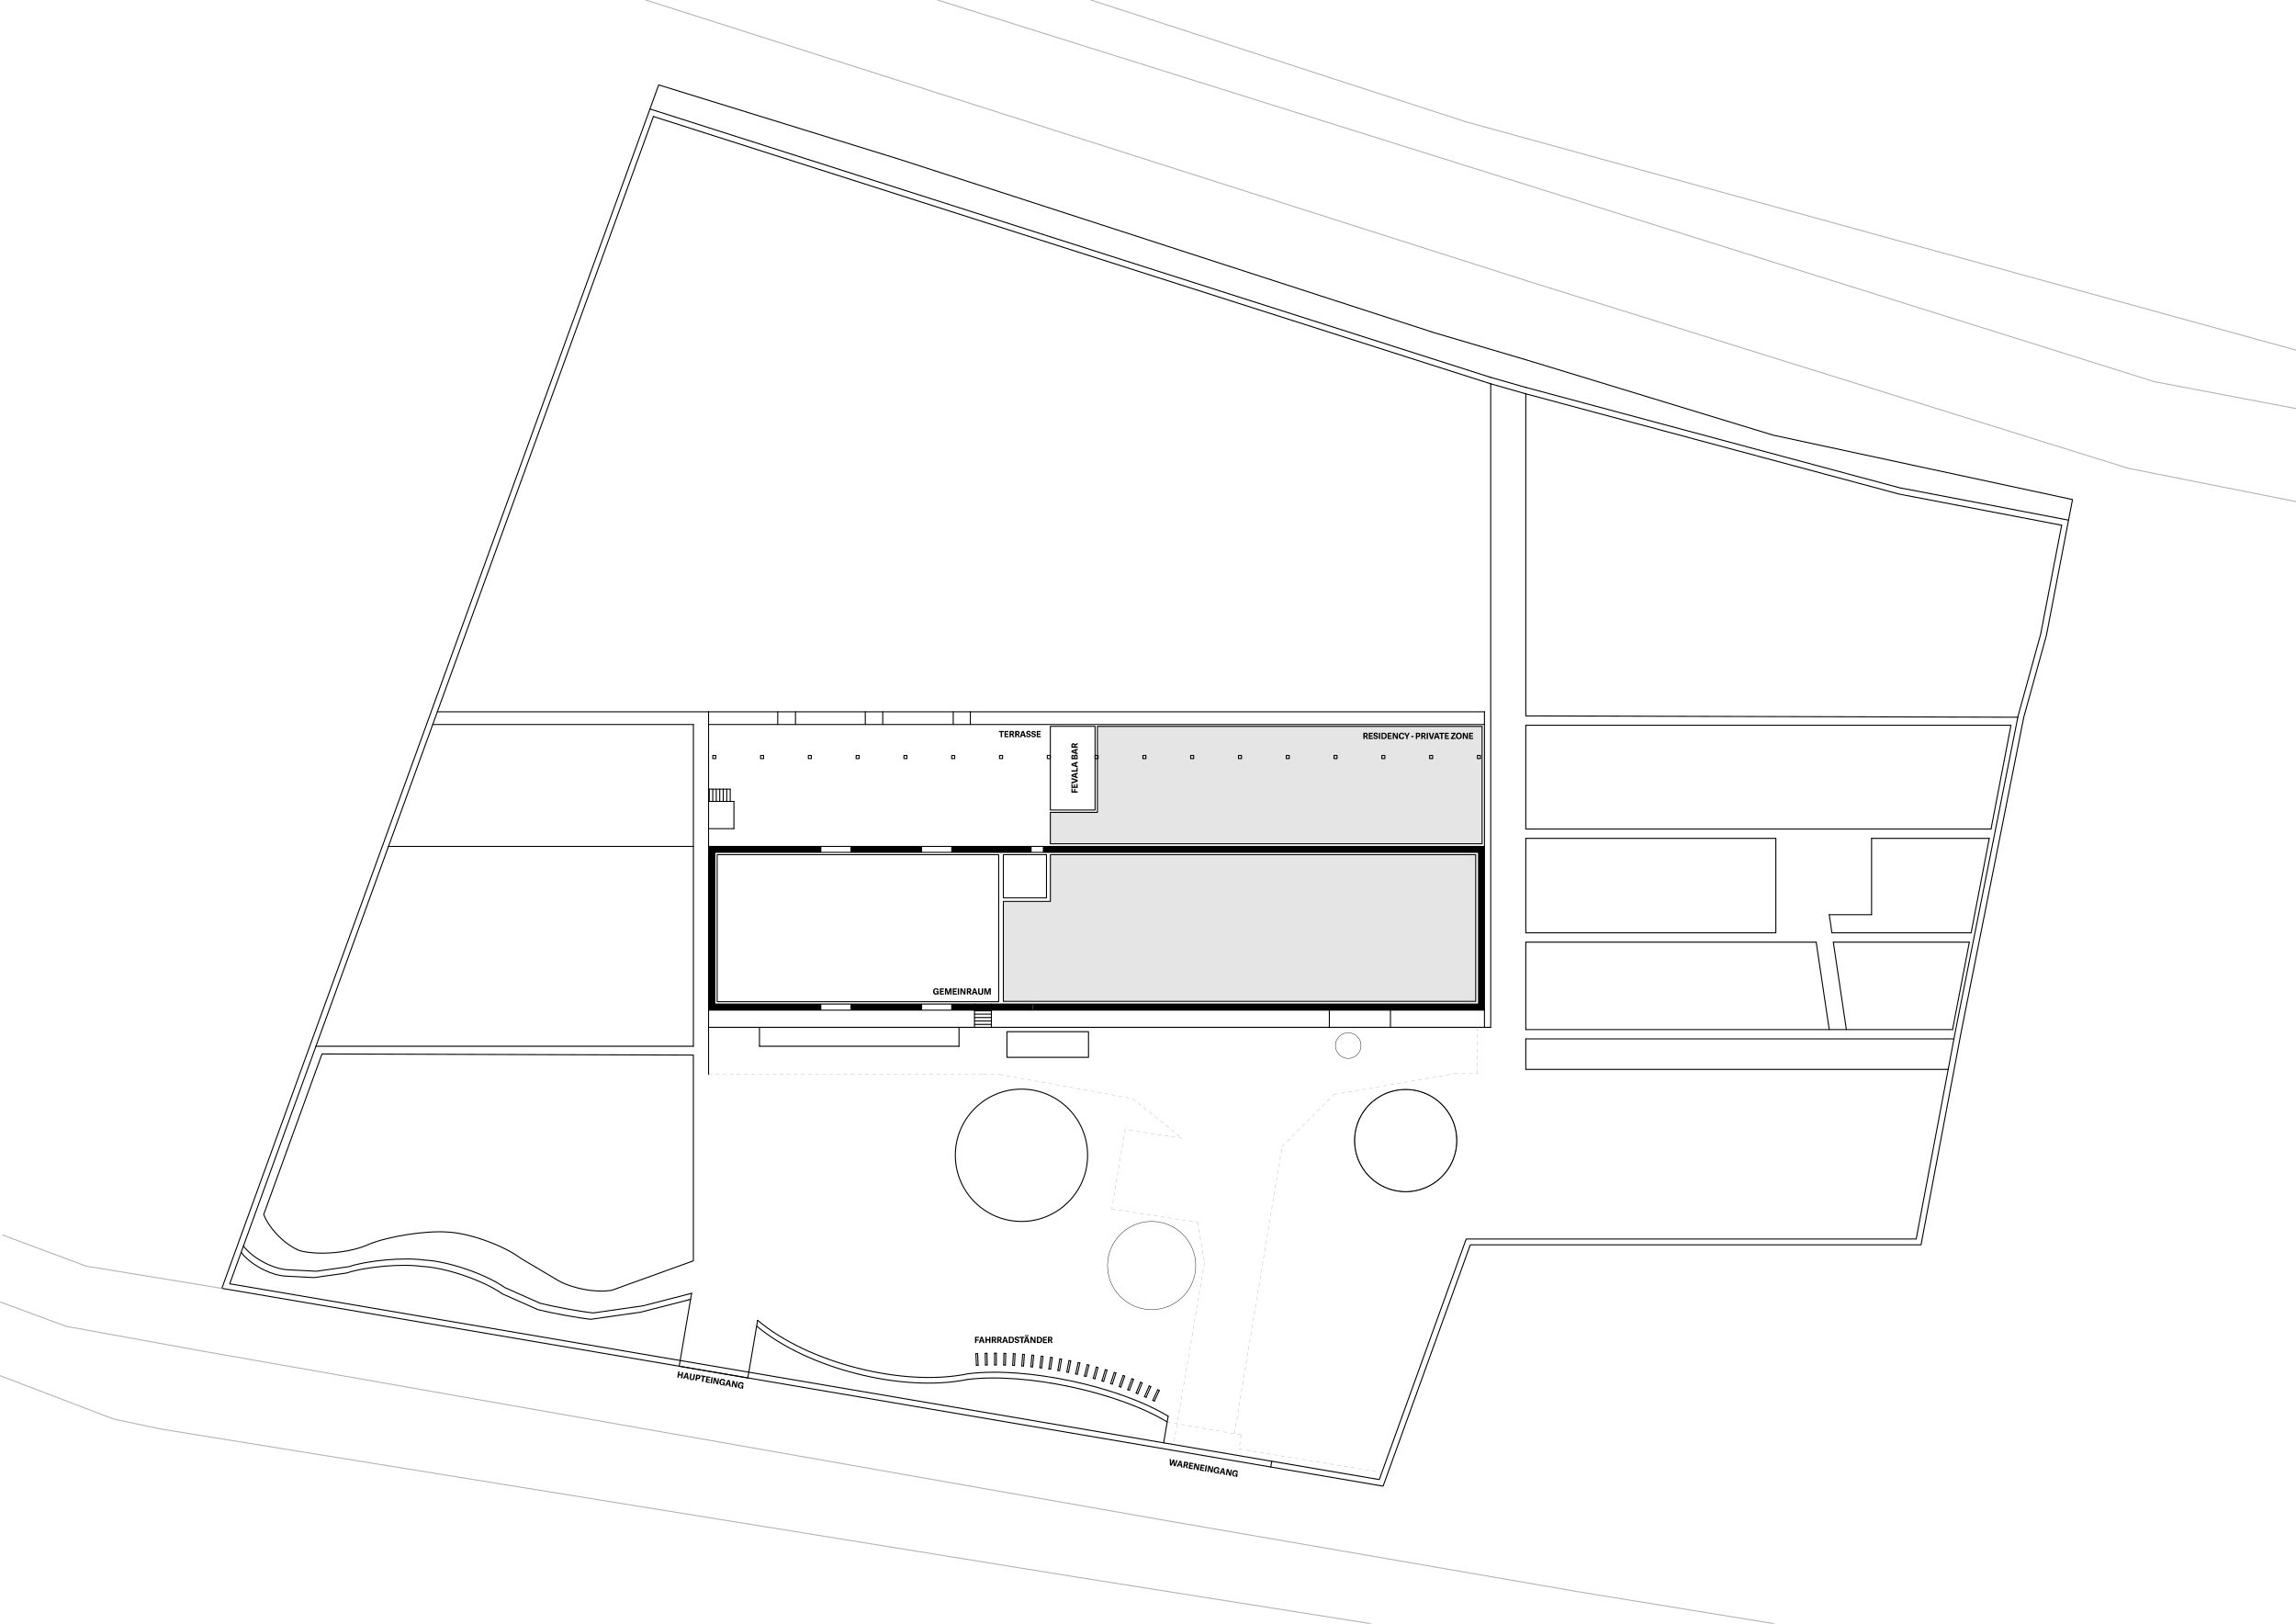 <svg xmlns="http://www.w3.org/2000/svg" width="297mm" height="210mm" viewBox="0 0 841.89 595.28"><title>background</title><polygon points="259.81 310.31 259.81 370.35 301.16 370.35 301.16 368.11 262.1 368.11 262.1 312.49 301.16 312.49 301.16 310.31 259.81 310.31" style="fill-rule:evenodd"/><rect x="311.86" y="368.11" width="26.26" height="2.24"/><rect x="311.86" y="310.31" width="26.26" height="2.17"/><polygon points="378.73 370.35 544.32 370.35 544.32 310.31 382.39 310.31 382.39 312.49 542.15 312.49 542.15 368.11 378.73 368.11 378.73 370.35" style="fill-rule:evenodd"/><rect x="348.8" y="368.11" width="29.93" height="2.24"/><rect x="348.8" y="310.31" width="29.47" height="2.17"/><circle cx="374.55" cy="423.55" r="24.25" style="fill:none;stroke:#000;stroke-linecap:round;stroke-linejoin:round;stroke-width:0.369px"/><rect x="369.22" y="378.24" width="29.91" height="9.4" style="fill:none"/><circle cx="494.36" cy="383.33" r="4.7" style="fill:none;stroke:#000;stroke-linecap:round;stroke-linejoin:round;stroke-width:0.142px"/><circle cx="422.28" cy="463.97" r="16.17" style="fill:none;stroke:#000;stroke-linecap:round;stroke-linejoin:round;stroke-width:0.142px"/><circle cx="515.43" cy="418.16" r="18.73" style="fill:none;stroke:#000;stroke-linecap:round;stroke-linejoin:round;stroke-width:0.142px"/><polygon points="385.15 330.47 367.91 330.47 367.91 367.14 541.11 367.14 541.11 313.34 406.81 313.34 385.15 313.34 385.15 330.47" style="fill:#e5e5e5;stroke:#000;stroke-linecap:round;stroke-linejoin:round;stroke-width:0.369px"/><polygon points="402.4 297.84 402.4 266.3 543.46 266.3 543.46 309.34 402.4 309.34 385.13 309.34 385.13 297.84 402.4 297.84" style="fill:#e5e5e5;stroke:#000;stroke-linecap:round;stroke-linejoin:round;stroke-width:0.369px"/><line x1="278.48" y1="383.58" x2="351.65" y2="383.58" style="fill:none;stroke:#000;stroke-linecap:round;stroke-linejoin:round;stroke-width:0.369px"/><line x1="259.81" y1="376.64" x2="544.32" y2="376.64" style="fill:none;stroke:#000;stroke-linecap:round;stroke-linejoin:round;stroke-width:0.369px"/><line x1="259.81" y1="376.64" x2="259.81" y2="370.35" style="fill:none;stroke:#000;stroke-linecap:round;stroke-linejoin:round;stroke-width:0.369px"/><line x1="351.65" y1="383.58" x2="351.65" y2="376.64" style="fill:none;stroke:#000;stroke-linecap:round;stroke-linejoin:round;stroke-width:0.369px"/><line x1="544.32" y1="376.64" x2="544.32" y2="370.35" style="fill:none;stroke:#000;stroke-linecap:round;stroke-linejoin:round;stroke-width:0.369px"/><line x1="259.81" y1="310.31" x2="259.81" y2="260.96" style="fill:none;stroke:#000;stroke-linecap:round;stroke-linejoin:round;stroke-width:0.369px"/><line x1="544.32" y1="310.31" x2="544.32" y2="260.96" style="fill:none;stroke:#000;stroke-linecap:round;stroke-linejoin:round;stroke-width:0.369px"/><line x1="259.81" y1="265.61" x2="544.32" y2="265.61" style="fill:none;stroke:#000;stroke-linecap:round;stroke-linejoin:round;stroke-width:0.369px"/><line x1="259.81" y1="260.96" x2="544.32" y2="260.96" style="fill:none;stroke:#000;stroke-linecap:round;stroke-linejoin:round;stroke-width:0.369px"/><line x1="323.68" y1="260.96" x2="323.68" y2="265.61" style="fill:none;stroke:#000;stroke-linecap:round;stroke-linejoin:round;stroke-width:0.369px"/><line x1="349.53" y1="265.61" x2="349.53" y2="260.96" style="fill:none;stroke:#000;stroke-linecap:round;stroke-linejoin:round;stroke-width:0.369px"/><line x1="291.68" y1="260.96" x2="291.68" y2="265.61" style="fill:none;stroke:#000;stroke-linecap:round;stroke-linejoin:round;stroke-width:0.369px"/><line x1="317.28" y1="265.61" x2="317.28" y2="260.96" style="fill:none;stroke:#000;stroke-linecap:round;stroke-linejoin:round;stroke-width:0.369px"/><line x1="285.18" y1="265.61" x2="285.18" y2="260.96" style="fill:none;stroke:#000;stroke-linecap:round;stroke-linejoin:round;stroke-width:0.369px"/><line x1="355.81" y1="260.96" x2="355.81" y2="265.61" style="fill:none;stroke:#000;stroke-linecap:round;stroke-linejoin:round;stroke-width:0.369px"/><line x1="254.25" y1="383.58" x2="254.25" y2="265.61" style="fill:none;stroke:#000;stroke-linecap:round;stroke-linejoin:round;stroke-width:0.369px"/><line x1="559.48" y1="265.88" x2="737.38" y2="265.88" style="fill:none;stroke:#000;stroke-linecap:round;stroke-linejoin:round;stroke-width:0.369px"/><line x1="559.48" y1="303.94" x2="730.07" y2="303.94" style="fill:none;stroke:#000;stroke-linecap:round;stroke-linejoin:round;stroke-width:0.369px"/><line x1="559.48" y1="307.36" x2="651.16" y2="307.36" style="fill:none;stroke:#000;stroke-linecap:round;stroke-linejoin:round;stroke-width:0.369px"/><line x1="559.48" y1="341.99" x2="651.16" y2="341.99" style="fill:none;stroke:#000;stroke-linecap:round;stroke-linejoin:round;stroke-width:0.369px"/><line x1="559.48" y1="345.41" x2="665.96" y2="345.41" style="fill:none;stroke:#000;stroke-linecap:round;stroke-linejoin:round;stroke-width:0.369px"/><line x1="559.48" y1="377.46" x2="715.96" y2="377.46" style="fill:none;stroke:#000;stroke-linecap:round;stroke-linejoin:round;stroke-width:0.369px"/><line x1="559.48" y1="380.87" x2="716.46" y2="380.87" style="fill:none;stroke:#000;stroke-linecap:round;stroke-linejoin:round;stroke-width:0.369px"/><line x1="651.16" y1="307.36" x2="651.16" y2="341.99" style="fill:none;stroke:#000;stroke-linecap:round;stroke-linejoin:round;stroke-width:0.369px"/><line x1="686.26" y1="307.36" x2="686.26" y2="335.34" style="fill:none;stroke:#000;stroke-linecap:round;stroke-linejoin:round;stroke-width:0.369px"/><line x1="686.26" y1="335.34" x2="670.74" y2="335.34" style="fill:none;stroke:#000;stroke-linecap:round;stroke-linejoin:round;stroke-width:0.369px"/><line x1="670.74" y1="335.34" x2="671.73" y2="341.99" style="fill:none;stroke:#000;stroke-linecap:round;stroke-linejoin:round;stroke-width:0.369px"/><line x1="665.96" y1="345.41" x2="670.74" y2="377.46" style="fill:none;stroke:#000;stroke-linecap:round;stroke-linejoin:round;stroke-width:0.369px"/><line x1="686.26" y1="307.36" x2="729.42" y2="307.36" style="fill:none;stroke:#000;stroke-linecap:round;stroke-linejoin:round;stroke-width:0.369px"/><line x1="671.73" y1="341.99" x2="722.77" y2="341.99" style="fill:none;stroke:#000;stroke-linecap:round;stroke-linejoin:round;stroke-width:0.369px"/><line x1="672.24" y1="345.41" x2="722.11" y2="345.41" style="fill:none;stroke:#000;stroke-linecap:round;stroke-linejoin:round;stroke-width:0.369px"/><line x1="672.24" y1="345.41" x2="677.02" y2="377.46" style="fill:none;stroke:#000;stroke-linecap:round;stroke-linejoin:round;stroke-width:0.369px"/><line x1="737.38" y1="265.88" x2="730.07" y2="303.94" style="fill:none;stroke:#000;stroke-linecap:round;stroke-linejoin:round;stroke-width:0.369px"/><line x1="729.42" y1="307.36" x2="722.77" y2="341.99" style="fill:none;stroke:#000;stroke-linecap:round;stroke-linejoin:round;stroke-width:0.369px"/><line x1="722.11" y1="345.41" x2="715.96" y2="377.46" style="fill:none;stroke:#000;stroke-linecap:round;stroke-linejoin:round;stroke-width:0.369px"/><line x1="546.61" y1="138.36" x2="559.48" y2="142.04" style="fill:none;stroke:#000;stroke-linecap:round;stroke-linejoin:round;stroke-width:0.369px"/><line x1="546.61" y1="140.71" x2="559.48" y2="144.39" style="fill:none;stroke:#000;stroke-linecap:round;stroke-linejoin:round;stroke-width:0.369px"/><line x1="466.33" y1="535.72" x2="465.97" y2="537.83" style="fill:none;stroke:#000;stroke-linecap:round;stroke-linejoin:round;stroke-width:0.369px"/><line x1="254.25" y1="265.61" x2="158.67" y2="265.61" style="fill:none;stroke:#000;stroke-linecap:round;stroke-linejoin:round;stroke-width:0.369px"/><line x1="269.11" y1="303.8" x2="259.81" y2="303.8" style="fill:none;stroke:#000;stroke-linecap:round;stroke-linejoin:round;stroke-width:0.369px"/><line x1="269.11" y1="303.8" x2="269.11" y2="293.81" style="fill:none;stroke:#000;stroke-linecap:round;stroke-linejoin:round;stroke-width:0.369px"/><line x1="267.76" y1="289.32" x2="259.81" y2="289.32" style="fill:none;stroke:#000;stroke-linecap:round;stroke-linejoin:round;stroke-width:0.369px"/><line x1="267.76" y1="289.32" x2="267.76" y2="293.81" style="fill:none;stroke:#000;stroke-linecap:round;stroke-linejoin:round;stroke-width:0.369px"/><line x1="266.48" y1="289.32" x2="266.48" y2="293.81" style="fill:none;stroke:#000;stroke-linecap:round;stroke-linejoin:round;stroke-width:0.369px"/><line x1="265.19" y1="289.32" x2="265.19" y2="293.81" style="fill:none;stroke:#000;stroke-linecap:round;stroke-linejoin:round;stroke-width:0.369px"/><line x1="263.91" y1="289.32" x2="263.91" y2="293.81" style="fill:none;stroke:#000;stroke-linecap:round;stroke-linejoin:round;stroke-width:0.369px"/><line x1="262.63" y1="289.32" x2="262.63" y2="293.81" style="fill:none;stroke:#000;stroke-linecap:round;stroke-linejoin:round;stroke-width:0.369px"/><line x1="261.35" y1="289.32" x2="261.35" y2="293.81" style="fill:none;stroke:#000;stroke-linecap:round;stroke-linejoin:round;stroke-width:0.369px"/><line x1="269.11" y1="293.81" x2="259.81" y2="293.81" style="fill:none;stroke:#000;stroke-linecap:round;stroke-linejoin:round;stroke-width:0.369px"/><line x1="422.69" y1="513.39" x2="424.51" y2="509.53" style="fill:none;stroke:#000;stroke-linecap:round;stroke-linejoin:round;stroke-width:0.369px"/><line x1="423.27" y1="513.67" x2="425.09" y2="509.8" style="fill:none;stroke:#000;stroke-linecap:round;stroke-linejoin:round;stroke-width:0.369px"/><line x1="278.48" y1="383.58" x2="278.48" y2="376.64" style="fill:none;stroke:#000;stroke-linecap:round;stroke-linejoin:round;stroke-width:0.369px"/><line x1="254.25" y1="310.31" x2="142.44" y2="310.31" style="fill:none;stroke:#000;stroke-linecap:round;stroke-linejoin:round;stroke-width:0.369px"/><line x1="357.33" y1="376.64" x2="357.33" y2="368.11" style="fill:none;stroke:#000;stroke-linecap:round;stroke-linejoin:round;stroke-width:0.369px"/><line x1="363.52" y1="376.64" x2="363.52" y2="368.11" style="fill:none;stroke:#000;stroke-linecap:round;stroke-linejoin:round;stroke-width:0.369px"/><line x1="357.33" y1="375.56" x2="363.52" y2="375.56" style="fill:none;stroke:#000;stroke-linecap:round;stroke-linejoin:round;stroke-width:0.369px"/><line x1="357.33" y1="374.3" x2="363.52" y2="374.3" style="fill:none;stroke:#000;stroke-linecap:round;stroke-linejoin:round;stroke-width:0.369px"/><line x1="357.33" y1="373.05" x2="363.52" y2="373.05" style="fill:none;stroke:#000;stroke-linecap:round;stroke-linejoin:round;stroke-width:0.369px"/><line x1="357.33" y1="371.81" x2="363.52" y2="371.81" style="fill:none;stroke:#000;stroke-linecap:round;stroke-linejoin:round;stroke-width:0.369px"/><line x1="357.33" y1="370.59" x2="363.52" y2="370.59" style="fill:none;stroke:#000;stroke-linecap:round;stroke-linejoin:round;stroke-width:0.369px"/><line x1="487.44" y1="370.35" x2="487.44" y2="376.64" style="fill:none;stroke:#000;stroke-linecap:round;stroke-linejoin:round;stroke-width:0.369px"/><line x1="509.85" y1="370.35" x2="509.85" y2="376.64" style="fill:none;stroke:#000;stroke-linecap:round;stroke-linejoin:round;stroke-width:0.369px"/><line x1="260.07" y1="289.32" x2="260.07" y2="293.81" style="fill:none;stroke:#000;stroke-linecap:round;stroke-linejoin:round;stroke-width:0.369px"/><line x1="259.81" y1="376.64" x2="259.81" y2="393.91" style="fill:none;stroke:#000;stroke-linecap:round;stroke-linejoin:round;stroke-width:0.369px"/><line x1="428.34" y1="519.21" x2="426.68" y2="528.97" style="fill:none;stroke:#000;stroke-linecap:round;stroke-linejoin:round;stroke-width:0.369px"/><line x1="424.51" y1="509.53" x2="425.09" y2="509.8" style="fill:none;stroke:#000;stroke-linecap:round;stroke-linejoin:round;stroke-width:0.369px"/><line x1="422.69" y1="513.39" x2="423.27" y2="513.67" style="fill:none;stroke:#000;stroke-linecap:round;stroke-linejoin:round;stroke-width:0.369px"/><line x1="419.66" y1="512.01" x2="421.39" y2="508.1" style="fill:none;stroke:#000;stroke-linecap:round;stroke-linejoin:round;stroke-width:0.369px"/><line x1="420.25" y1="512.27" x2="421.97" y2="508.36" style="fill:none;stroke:#000;stroke-linecap:round;stroke-linejoin:round;stroke-width:0.369px"/><line x1="421.39" y1="508.1" x2="421.97" y2="508.36" style="fill:none;stroke:#000;stroke-linecap:round;stroke-linejoin:round;stroke-width:0.369px"/><line x1="419.66" y1="512.01" x2="420.25" y2="512.27" style="fill:none;stroke:#000;stroke-linecap:round;stroke-linejoin:round;stroke-width:0.369px"/><line x1="416.6" y1="510.71" x2="418.23" y2="506.76" style="fill:none;stroke:#000;stroke-linecap:round;stroke-linejoin:round;stroke-width:0.369px"/><line x1="417.19" y1="510.95" x2="418.82" y2="507" style="fill:none;stroke:#000;stroke-linecap:round;stroke-linejoin:round;stroke-width:0.369px"/><line x1="418.23" y1="506.76" x2="418.82" y2="507" style="fill:none;stroke:#000;stroke-linecap:round;stroke-linejoin:round;stroke-width:0.369px"/><line x1="416.6" y1="510.71" x2="417.19" y2="510.95" style="fill:none;stroke:#000;stroke-linecap:round;stroke-linejoin:round;stroke-width:0.369px"/><line x1="413.51" y1="509.48" x2="415.04" y2="505.49" style="fill:none;stroke:#000;stroke-linecap:round;stroke-linejoin:round;stroke-width:0.369px"/><line x1="414.11" y1="509.71" x2="415.64" y2="505.72" style="fill:none;stroke:#000;stroke-linecap:round;stroke-linejoin:round;stroke-width:0.369px"/><line x1="415.04" y1="505.49" x2="415.64" y2="505.72" style="fill:none;stroke:#000;stroke-linecap:round;stroke-linejoin:round;stroke-width:0.369px"/><line x1="413.51" y1="509.48" x2="414.11" y2="509.71" style="fill:none;stroke:#000;stroke-linecap:round;stroke-linejoin:round;stroke-width:0.369px"/><line x1="410.39" y1="508.32" x2="411.82" y2="504.29" style="fill:none;stroke:#000;stroke-linecap:round;stroke-linejoin:round;stroke-width:0.369px"/><line x1="410.99" y1="508.54" x2="412.42" y2="504.51" style="fill:none;stroke:#000;stroke-linecap:round;stroke-linejoin:round;stroke-width:0.369px"/><line x1="411.82" y1="504.29" x2="412.42" y2="504.51" style="fill:none;stroke:#000;stroke-linecap:round;stroke-linejoin:round;stroke-width:0.369px"/><line x1="410.39" y1="508.32" x2="410.99" y2="508.54" style="fill:none;stroke:#000;stroke-linecap:round;stroke-linejoin:round;stroke-width:0.369px"/><line x1="407.24" y1="507.24" x2="408.57" y2="503.18" style="fill:none;stroke:#000;stroke-linecap:round;stroke-linejoin:round;stroke-width:0.369px"/><line x1="407.85" y1="507.44" x2="409.18" y2="503.38" style="fill:none;stroke:#000;stroke-linecap:round;stroke-linejoin:round;stroke-width:0.369px"/><line x1="408.57" y1="503.18" x2="409.18" y2="503.38" style="fill:none;stroke:#000;stroke-linecap:round;stroke-linejoin:round;stroke-width:0.369px"/><line x1="407.24" y1="507.24" x2="407.85" y2="507.44" style="fill:none;stroke:#000;stroke-linecap:round;stroke-linejoin:round;stroke-width:0.369px"/><line x1="404.06" y1="506.24" x2="405.3" y2="502.15" style="fill:none;stroke:#000;stroke-linecap:round;stroke-linejoin:round;stroke-width:0.369px"/><line x1="404.68" y1="506.43" x2="405.91" y2="502.33" style="fill:none;stroke:#000;stroke-linecap:round;stroke-linejoin:round;stroke-width:0.369px"/><line x1="405.3" y1="502.15" x2="405.91" y2="502.33" style="fill:none;stroke:#000;stroke-linecap:round;stroke-linejoin:round;stroke-width:0.369px"/><line x1="404.06" y1="506.24" x2="404.68" y2="506.43" style="fill:none;stroke:#000;stroke-linecap:round;stroke-linejoin:round;stroke-width:0.369px"/><line x1="400.86" y1="505.32" x2="402" y2="501.2" style="fill:none;stroke:#000;stroke-linecap:round;stroke-linejoin:round;stroke-width:0.369px"/><line x1="401.48" y1="505.49" x2="402.62" y2="501.37" style="fill:none;stroke:#000;stroke-linecap:round;stroke-linejoin:round;stroke-width:0.369px"/><line x1="402" y1="501.2" x2="402.62" y2="501.37" style="fill:none;stroke:#000;stroke-linecap:round;stroke-linejoin:round;stroke-width:0.369px"/><line x1="400.86" y1="505.32" x2="401.48" y2="505.49" style="fill:none;stroke:#000;stroke-linecap:round;stroke-linejoin:round;stroke-width:0.369px"/><line x1="397.64" y1="504.47" x2="398.68" y2="500.32" style="fill:none;stroke:#000;stroke-linecap:round;stroke-linejoin:round;stroke-width:0.369px"/><line x1="398.27" y1="504.63" x2="399.3" y2="500.48" style="fill:none;stroke:#000;stroke-linecap:round;stroke-linejoin:round;stroke-width:0.369px"/><line x1="398.68" y1="500.32" x2="399.3" y2="500.48" style="fill:none;stroke:#000;stroke-linecap:round;stroke-linejoin:round;stroke-width:0.369px"/><line x1="397.64" y1="504.47" x2="398.27" y2="504.63" style="fill:none;stroke:#000;stroke-linecap:round;stroke-linejoin:round;stroke-width:0.369px"/><line x1="394.4" y1="503.7" x2="395.34" y2="499.53" style="fill:none;stroke:#000;stroke-linecap:round;stroke-linejoin:round;stroke-width:0.369px"/><line x1="395.03" y1="503.84" x2="395.96" y2="499.67" style="fill:none;stroke:#000;stroke-linecap:round;stroke-linejoin:round;stroke-width:0.369px"/><line x1="395.34" y1="499.53" x2="395.96" y2="499.67" style="fill:none;stroke:#000;stroke-linecap:round;stroke-linejoin:round;stroke-width:0.369px"/><line x1="394.4" y1="503.7" x2="395.03" y2="503.84" style="fill:none;stroke:#000;stroke-linecap:round;stroke-linejoin:round;stroke-width:0.369px"/><line x1="391.15" y1="503.01" x2="391.98" y2="498.82" style="fill:none;stroke:#000;stroke-linecap:round;stroke-linejoin:round;stroke-width:0.369px"/><line x1="391.78" y1="503.14" x2="392.61" y2="498.95" style="fill:none;stroke:#000;stroke-linecap:round;stroke-linejoin:round;stroke-width:0.369px"/><line x1="391.98" y1="498.82" x2="392.61" y2="498.95" style="fill:none;stroke:#000;stroke-linecap:round;stroke-linejoin:round;stroke-width:0.369px"/><line x1="391.15" y1="503.01" x2="391.78" y2="503.14" style="fill:none;stroke:#000;stroke-linecap:round;stroke-linejoin:round;stroke-width:0.369px"/><line x1="387.88" y1="502.41" x2="388.61" y2="498.2" style="fill:none;stroke:#000;stroke-linecap:round;stroke-linejoin:round;stroke-width:0.369px"/><line x1="388.51" y1="502.52" x2="389.24" y2="498.3" style="fill:none;stroke:#000;stroke-linecap:round;stroke-linejoin:round;stroke-width:0.369px"/><line x1="388.61" y1="498.2" x2="389.24" y2="498.3" style="fill:none;stroke:#000;stroke-linecap:round;stroke-linejoin:round;stroke-width:0.369px"/><line x1="387.88" y1="502.41" x2="388.51" y2="502.52" style="fill:none;stroke:#000;stroke-linecap:round;stroke-linejoin:round;stroke-width:0.369px"/><line x1="384.59" y1="501.88" x2="385.22" y2="497.65" style="fill:none;stroke:#000;stroke-linecap:round;stroke-linejoin:round;stroke-width:0.369px"/><line x1="385.22" y1="501.97" x2="385.85" y2="497.74" style="fill:none;stroke:#000;stroke-linecap:round;stroke-linejoin:round;stroke-width:0.369px"/><line x1="385.22" y1="497.65" x2="385.85" y2="497.74" style="fill:none;stroke:#000;stroke-linecap:round;stroke-linejoin:round;stroke-width:0.369px"/><line x1="384.59" y1="501.88" x2="385.22" y2="501.97" style="fill:none;stroke:#000;stroke-linecap:round;stroke-linejoin:round;stroke-width:0.369px"/><line x1="381.29" y1="501.43" x2="381.81" y2="497.19" style="fill:none;stroke:#000;stroke-linecap:round;stroke-linejoin:round;stroke-width:0.369px"/><line x1="381.93" y1="501.51" x2="382.45" y2="497.27" style="fill:none;stroke:#000;stroke-linecap:round;stroke-linejoin:round;stroke-width:0.369px"/><line x1="381.81" y1="497.19" x2="382.45" y2="497.27" style="fill:none;stroke:#000;stroke-linecap:round;stroke-linejoin:round;stroke-width:0.369px"/><line x1="381.29" y1="501.43" x2="381.93" y2="501.51" style="fill:none;stroke:#000;stroke-linecap:round;stroke-linejoin:round;stroke-width:0.369px"/><line x1="377.98" y1="501.06" x2="378.4" y2="496.81" style="fill:none;stroke:#000;stroke-linecap:round;stroke-linejoin:round;stroke-width:0.369px"/><line x1="378.62" y1="501.12" x2="379.04" y2="496.87" style="fill:none;stroke:#000;stroke-linecap:round;stroke-linejoin:round;stroke-width:0.369px"/><line x1="378.4" y1="496.81" x2="379.04" y2="496.87" style="fill:none;stroke:#000;stroke-linecap:round;stroke-linejoin:round;stroke-width:0.369px"/><line x1="377.98" y1="501.06" x2="378.62" y2="501.12" style="fill:none;stroke:#000;stroke-linecap:round;stroke-linejoin:round;stroke-width:0.369px"/><line x1="374.66" y1="500.77" x2="374.98" y2="496.51" style="fill:none;stroke:#000;stroke-linecap:round;stroke-linejoin:round;stroke-width:0.369px"/><line x1="375.3" y1="500.82" x2="375.62" y2="496.56" style="fill:none;stroke:#000;stroke-linecap:round;stroke-linejoin:round;stroke-width:0.369px"/><line x1="374.98" y1="496.51" x2="375.62" y2="496.56" style="fill:none;stroke:#000;stroke-linecap:round;stroke-linejoin:round;stroke-width:0.369px"/><line x1="374.66" y1="500.77" x2="375.3" y2="500.82" style="fill:none;stroke:#000;stroke-linecap:round;stroke-linejoin:round;stroke-width:0.369px"/><line x1="371.34" y1="500.57" x2="371.56" y2="496.3" style="fill:none;stroke:#000;stroke-linecap:round;stroke-linejoin:round;stroke-width:0.369px"/><line x1="371.98" y1="500.6" x2="372.2" y2="496.33" style="fill:none;stroke:#000;stroke-linecap:round;stroke-linejoin:round;stroke-width:0.369px"/><line x1="371.56" y1="496.3" x2="372.2" y2="496.33" style="fill:none;stroke:#000;stroke-linecap:round;stroke-linejoin:round;stroke-width:0.369px"/><line x1="371.34" y1="500.57" x2="371.98" y2="500.6" style="fill:none;stroke:#000;stroke-linecap:round;stroke-linejoin:round;stroke-width:0.369px"/><line x1="368.02" y1="500.44" x2="368.12" y2="496.17" style="fill:none;stroke:#000;stroke-linecap:round;stroke-linejoin:round;stroke-width:0.369px"/><line x1="368.66" y1="500.46" x2="368.77" y2="496.19" style="fill:none;stroke:#000;stroke-linecap:round;stroke-linejoin:round;stroke-width:0.369px"/><line x1="368.12" y1="496.17" x2="368.77" y2="496.19" style="fill:none;stroke:#000;stroke-linecap:round;stroke-linejoin:round;stroke-width:0.369px"/><line x1="368.02" y1="500.44" x2="368.66" y2="500.46" style="fill:none;stroke:#000;stroke-linecap:round;stroke-linejoin:round;stroke-width:0.369px"/><line x1="364.69" y1="500.4" x2="364.69" y2="496.12" style="fill:none;stroke:#000;stroke-linecap:round;stroke-linejoin:round;stroke-width:0.369px"/><line x1="365.33" y1="500.4" x2="365.33" y2="496.12" style="fill:none;stroke:#000;stroke-linecap:round;stroke-linejoin:round;stroke-width:0.369px"/><line x1="364.69" y1="496.12" x2="365.33" y2="496.12" style="fill:none;stroke:#000;stroke-linecap:round;stroke-linejoin:round;stroke-width:0.369px"/><line x1="364.69" y1="500.4" x2="365.33" y2="500.4" style="fill:none;stroke:#000;stroke-linecap:round;stroke-linejoin:round;stroke-width:0.369px"/><line x1="361.36" y1="500.43" x2="361.26" y2="496.16" style="fill:none;stroke:#000;stroke-linecap:round;stroke-linejoin:round;stroke-width:0.369px"/><line x1="362" y1="500.42" x2="361.9" y2="496.15" style="fill:none;stroke:#000;stroke-linecap:round;stroke-linejoin:round;stroke-width:0.369px"/><line x1="361.26" y1="496.16" x2="361.9" y2="496.15" style="fill:none;stroke:#000;stroke-linecap:round;stroke-linejoin:round;stroke-width:0.369px"/><line x1="361.36" y1="500.43" x2="362" y2="500.42" style="fill:none;stroke:#000;stroke-linecap:round;stroke-linejoin:round;stroke-width:0.369px"/><line x1="358.03" y1="500.55" x2="357.83" y2="496.28" style="fill:none;stroke:#000;stroke-linecap:round;stroke-linejoin:round;stroke-width:0.369px"/><line x1="358.67" y1="500.52" x2="358.47" y2="496.25" style="fill:none;stroke:#000;stroke-linecap:round;stroke-linejoin:round;stroke-width:0.369px"/><line x1="357.83" y1="496.28" x2="358.47" y2="496.25" style="fill:none;stroke:#000;stroke-linecap:round;stroke-linejoin:round;stroke-width:0.369px"/><line x1="358.03" y1="500.55" x2="358.67" y2="500.52" style="fill:none;stroke:#000;stroke-linecap:round;stroke-linejoin:round;stroke-width:0.369px"/><line x1="253.59" y1="474.15" x2="249.04" y2="500.89" style="fill:none;stroke:#000;stroke-linecap:round;stroke-linejoin:round;stroke-width:0.369px"/><line x1="277.81" y1="484.05" x2="274.21" y2="505.18" style="fill:none;stroke:#000;stroke-linecap:round;stroke-linejoin:round;stroke-width:0.369px"/><line x1="252.35" y1="476.58" x2="253.22" y2="476.36" style="fill:none;stroke:#000;stroke-linecap:round;stroke-linejoin:round;stroke-width:0.369px"/><line x1="249.04" y1="500.89" x2="274.21" y2="505.18" style="fill:none;stroke:#000;stroke-linecap:round;stroke-linejoin:round;stroke-width:0.369px"/><rect x="262.1" y="312.49" width="280.05" height="55.62" style="fill:none;stroke:#000;stroke-linecap:round;stroke-linejoin:round;stroke-width:0.369px"/><rect x="259.81" y="310.31" width="284.5" height="60.03" style="fill:none;stroke:#000;stroke-linecap:round;stroke-linejoin:round;stroke-width:0.369px"/><rect x="261.35" y="276.97" width="1.11" height="1.15" style="fill:none;stroke:#000;stroke-linecap:round;stroke-linejoin:round;stroke-width:0.369px"/><rect x="278.88" y="276.97" width="1.11" height="1.15" style="fill:none;stroke:#000;stroke-linecap:round;stroke-linejoin:round;stroke-width:0.369px"/><rect x="296.4" y="276.97" width="1.11" height="1.15" style="fill:none;stroke:#000;stroke-linecap:round;stroke-linejoin:round;stroke-width:0.369px"/><rect x="313.92" y="276.97" width="1.11" height="1.15" style="fill:none;stroke:#000;stroke-linecap:round;stroke-linejoin:round;stroke-width:0.369px"/><rect x="331.45" y="276.97" width="1.11" height="1.15" style="fill:none;stroke:#000;stroke-linecap:round;stroke-linejoin:round;stroke-width:0.369px"/><rect x="348.97" y="276.97" width="1.11" height="1.15" style="fill:none;stroke:#000;stroke-linecap:round;stroke-linejoin:round;stroke-width:0.369px"/><rect x="366.5" y="276.97" width="1.11" height="1.15" style="fill:none;stroke:#000;stroke-linecap:round;stroke-linejoin:round;stroke-width:0.369px"/><rect x="384.02" y="276.97" width="1.11" height="1.15" style="fill:none;stroke:#000;stroke-linecap:round;stroke-linejoin:round;stroke-width:0.369px"/><rect x="401.54" y="276.97" width="1.11" height="1.15" style="fill:none;stroke:#000;stroke-linecap:round;stroke-linejoin:round;stroke-width:0.369px"/><rect x="419.07" y="276.97" width="1.11" height="1.15" style="fill:none;stroke:#000;stroke-linecap:round;stroke-linejoin:round;stroke-width:0.369px"/><rect x="436.59" y="276.97" width="1.11" height="1.15" style="fill:none;stroke:#000;stroke-linecap:round;stroke-linejoin:round;stroke-width:0.369px"/><rect x="454.12" y="276.97" width="1.11" height="1.15" style="fill:none;stroke:#000;stroke-linecap:round;stroke-linejoin:round;stroke-width:0.369px"/><rect x="471.64" y="276.97" width="1.11" height="1.15" style="fill:none;stroke:#000;stroke-linecap:round;stroke-linejoin:round;stroke-width:0.369px"/><rect x="489.16" y="276.97" width="1.11" height="1.15" style="fill:none;stroke:#000;stroke-linecap:round;stroke-linejoin:round;stroke-width:0.369px"/><rect x="506.69" y="276.97" width="1.11" height="1.15" style="fill:none;stroke:#000;stroke-linecap:round;stroke-linejoin:round;stroke-width:0.369px"/><rect x="524.21" y="276.97" width="1.11" height="1.15" style="fill:none;stroke:#000;stroke-linecap:round;stroke-linejoin:round;stroke-width:0.369px"/><rect x="541.73" y="276.97" width="1.11" height="1.15" style="fill:none;stroke:#000;stroke-linecap:round;stroke-linejoin:round;stroke-width:0.369px"/><rect x="385.13" y="266.29" width="16.41" height="30.69" style="fill:none;stroke:#000;stroke-linecap:round;stroke-linejoin:round;stroke-width:0.369px"/><rect x="367.91" y="313.34" width="15.81" height="15.81" style="fill:none;stroke:#000;stroke-linecap:round;stroke-linejoin:round;stroke-width:0.369px"/><rect x="262.96" y="313.34" width="103.24" height="53.91" style="fill:none;stroke:#000;stroke-linecap:round;stroke-linejoin:round;stroke-width:0.369px"/><polygon points="241.52 31.13 329.82 58.41 525.93 121.99 560.13 132.08 650.14 159.53 759.94 183.15 750.37 232.95 742.07 262.95 719.09 378.5 704.4 456.38 539.12 456.38 507.15 544.85 81.35 472.33 241.52 31.13" style="fill:none;stroke:#000;stroke-linecap:round;stroke-linejoin:round;stroke-width:0.369px"/><polyline points="74.79 495.44 425.03 557.03 579.46 583.69 650.58 595.28" style="fill:none;stroke:#b2b2b2;stroke-linecap:round;stroke-linejoin:round;stroke-width:0.369px"/><polyline points="502.7 595.28 394.69 578.18 59.16 523.94 41.7 520.26 0 504.36" style="fill:none;stroke:#b2b2b2;stroke-linecap:round;stroke-linejoin:round;stroke-width:0.369px"/><polyline points="74.79 495.44 24.23 486.25 0 477.29" style="fill:none;stroke:#b2b2b2;stroke-linecap:round;stroke-linejoin:round;stroke-width:0.369px"/><line x1="31.59" y1="464.19" x2="1" y2="452.79" style="fill:none;stroke:#b2b2b2;stroke-linecap:round;stroke-linejoin:round;stroke-width:0.369px"/><line x1="81.35" y1="472.34" x2="31.59" y2="464.19" style="fill:none;stroke:#b2b2b2;stroke-linecap:round;stroke-linejoin:round;stroke-width:0.369px"/><polyline points="236.74 0 561.23 103.39 780.44 171.7 841.89 183.89" style="fill:none;stroke:#b2b2b2;stroke-linecap:round;stroke-linejoin:round;stroke-width:0.369px"/><polyline points="399.98 0 537.4 44.62 841.89 128.35" style="fill:none;stroke:#b2b2b2;stroke-linecap:round;stroke-linejoin:round;stroke-width:0.369px"/><polyline points="343.74 0 789.97 139.93 841.89 149.79" style="fill:none;stroke:#b2b2b2;stroke-linecap:round;stroke-linejoin:round;stroke-width:0.369px"/><line x1="546.61" y1="140.71" x2="546.61" y2="376.64" style="fill:none;stroke:#000;stroke-linecap:round;stroke-linejoin:round;stroke-width:0.369px"/><polyline points="559.48 144.38 559.48 262.46 739.99 262.95" style="fill:none;stroke:#000;stroke-linecap:round;stroke-linejoin:round;stroke-width:0.369px"/><polyline points="559.48 142.03 696.45 178.81 739.65 187.08 758.49 190.7" style="fill:none;stroke:#000;stroke-linecap:round;stroke-linejoin:round;stroke-width:0.369px"/><line x1="254.25" y1="383.58" x2="115.85" y2="383.58" style="fill:none;stroke:#000;stroke-linecap:round;stroke-linejoin:round;stroke-width:0.369px"/><line x1="259.81" y1="260.96" x2="160.36" y2="260.96" style="fill:none;stroke:#000;stroke-linecap:round;stroke-linejoin:round;stroke-width:0.369px"/><line x1="559.48" y1="265.88" x2="559.48" y2="303.94" style="fill:none;stroke:#000;stroke-linecap:round;stroke-linejoin:round;stroke-width:0.369px"/><line x1="559.48" y1="307.36" x2="559.48" y2="341.99" style="fill:none;stroke:#000;stroke-linecap:round;stroke-linejoin:round;stroke-width:0.369px"/><line x1="559.48" y1="345.41" x2="559.48" y2="377.46" style="fill:none;stroke:#000;stroke-linecap:round;stroke-linejoin:round;stroke-width:0.369px"/><line x1="559.48" y1="380.87" x2="559.48" y2="392.07" style="fill:none;stroke:#000;stroke-linecap:round;stroke-linejoin:round;stroke-width:0.369px"/><line x1="546.61" y1="138.36" x2="238.31" y2="39.95" style="fill:none;stroke:#000;stroke-linecap:round;stroke-linejoin:round;stroke-width:0.369px"/><polyline points="755.96 192.56 748.28 232.46 739.99 262.46 716.99 378.09 702.63 454.24 537.62 454.24 505.75 542.44 84.23 470.66 239.59 42.71" style="fill:none;stroke:#000;stroke-linecap:round;stroke-linejoin:round;stroke-width:0.369px"/><polyline points="559.48 144.38 696.45 181.16 739.65 189.43 755.96 192.56" style="fill:none;stroke:#000;stroke-linecap:round;stroke-linejoin:round;stroke-width:0.369px"/><line x1="546.61" y1="140.71" x2="239.59" y2="42.71" style="fill:none;stroke:#000;stroke-linecap:round;stroke-linejoin:round;stroke-width:0.369px"/><line x1="559.48" y1="392.07" x2="714.35" y2="392.07" style="fill:none;stroke:#000;stroke-linecap:round;stroke-linejoin:round;stroke-width:0.369px"/><line x1="544.32" y1="376.64" x2="546.61" y2="376.64" style="fill:none;stroke:#000;stroke-linecap:round;stroke-linejoin:round;stroke-width:0.369px"/><path d="M118.06,386.4L96.7,445.24c2,5.28,8,11.34,13.3,13.3,7.07,1.84,18.79.72,25.39-2.42,7.26-2.92,20.81-5,28.61-4.43,8,0.34,20.6,4.85,27,9.67L203.9,469c5.13,3.27,14.57,5.12,20.55,4l29.79-10.76V386.81Z" style="fill:none;stroke:#000;stroke-linecap:round;stroke-linejoin:round;stroke-width:0.369px"/><path d="M89.26,456.82c3.3,4.38,10.63,8.33,16.1,8.69L116,466.06l11.93-1.68c7.11-2.33,20.18-3.48,27.6-2.42,8.65,0.38,22.48,5.09,29.56,10.08l13,5.77c4.87,1.22,14.41,3,19.39,3.54l18.27-2.61,17.9-4.6" style="fill:none;stroke:#000;stroke-linecap:round;stroke-linejoin:round;stroke-width:0.369px"/><path d="M88.42,459.14c3.3,4.38,10.63,8.33,16.1,8.69l10.63,0.56,11.93-1.68c7.11-2.33,20.18-3.48,27.6-2.42,8.65,0.38,22.48,5.09,29.56,10.08l13,5.77c4.87,1.22,14.41,3,19.39,3.54l18.27-2.61,17.5-4.49" style="fill:none;stroke:#000;stroke-linecap:round;stroke-linejoin:round;stroke-width:0.369px"/><rect x="369.22" y="378.24" width="29.91" height="9.4" style="fill:none;stroke:#000;stroke-linecap:round;stroke-linejoin:round;stroke-width:0.369px"/><path d="M428.34,519.21c-18.19-11-52.08-18.21-73.16-15.59" style="fill:none;stroke:#000;stroke-linecap:round;stroke-linejoin:round;stroke-width:0.369px"/><path d="M277.81,484.05c18.53,15.7,53.6,24.57,77.36,19.56" style="fill:none;stroke:#000;stroke-linecap:round;stroke-linejoin:round;stroke-width:0.369px"/><path d="M428,521.32c-18.19-11-52.08-18.21-73.16-15.59" style="fill:none;stroke:#000;stroke-linecap:round;stroke-linejoin:round;stroke-width:0.369px"/><path d="M277.45,486.16c18.54,15.61,53.63,24.48,77.36,19.56" style="fill:none;stroke:#000;stroke-linecap:round;stroke-linejoin:round;stroke-width:0.369px"/><path d="M534.16,418.16a18.73,18.73,0,1,0-18.73,18.73,18.73,18.73,0,0,0,18.73-18.73h0Z" style="fill:none;stroke:#000;stroke-linecap:round;stroke-linejoin:round;stroke-width:0.369px"/><line x1="259.81" y1="393.91" x2="360.69" y2="393.91" style="fill:none;stroke:#b2b2b2;stroke-linecap:round;stroke-linejoin:round;stroke-width:0.142px;stroke-dasharray:1.305,1.305"/><line x1="360.69" y1="393.91" x2="366.53" y2="393.91" style="fill:none;stroke:#b2b2b2;stroke-linecap:round;stroke-linejoin:round;stroke-width:0.142px;stroke-dasharray:1.305,1.305"/><line x1="366.53" y1="393.91" x2="415.26" y2="402.75" style="fill:none;stroke:#b2b2b2;stroke-linecap:round;stroke-linejoin:round;stroke-width:0.142px;stroke-dasharray:1.305,1.305"/><line x1="415.26" y1="402.75" x2="433.44" y2="417.32" style="fill:none;stroke:#b2b2b2;stroke-linecap:round;stroke-linejoin:round;stroke-width:0.142px;stroke-dasharray:1.305,1.305"/><line x1="433.44" y1="417.32" x2="412.55" y2="414.1" style="fill:none;stroke:#b2b2b2;stroke-linecap:round;stroke-linejoin:round;stroke-width:0.142px;stroke-dasharray:1.305,1.305"/><line x1="412.55" y1="414.1" x2="407.66" y2="443.23" style="fill:none;stroke:#b2b2b2;stroke-linecap:round;stroke-linejoin:round;stroke-width:0.142px;stroke-dasharray:1.305,1.305"/><line x1="407.66" y1="443.23" x2="439.11" y2="448.13" style="fill:none;stroke:#b2b2b2;stroke-linecap:round;stroke-linejoin:round;stroke-width:0.142px;stroke-dasharray:1.305,1.305"/><line x1="439.11" y1="448.13" x2="441.65" y2="462.86" style="fill:none;stroke:#b2b2b2;stroke-linecap:round;stroke-linejoin:round;stroke-width:0.142px;stroke-dasharray:1.305,1.305"/><line x1="441.65" y1="462.86" x2="430.32" y2="529.59" style="fill:none;stroke:#b2b2b2;stroke-linecap:round;stroke-linejoin:round;stroke-width:0.142px;stroke-dasharray:1.305,1.305"/><line x1="452.64" y1="525.62" x2="470.09" y2="420.35" style="fill:none;stroke:#b2b2b2;stroke-linecap:round;stroke-linejoin:round;stroke-width:0.142px;stroke-dasharray:1.305,1.305"/><line x1="470.09" y1="420.35" x2="489.2" y2="401.24" style="fill:none;stroke:#b2b2b2;stroke-linecap:round;stroke-linejoin:round;stroke-width:0.142px;stroke-dasharray:1.305,1.305"/><line x1="489.2" y1="401.24" x2="533.44" y2="393.62" style="fill:none;stroke:#b2b2b2;stroke-linecap:round;stroke-linejoin:round;stroke-width:0.142px;stroke-dasharray:1.305,1.305"/><line x1="533.44" y1="393.62" x2="541.73" y2="393.62" style="fill:none;stroke:#b2b2b2;stroke-linecap:round;stroke-linejoin:round;stroke-width:0.142px;stroke-dasharray:1.305,1.305"/><line x1="541.73" y1="393.62" x2="541.73" y2="376.64" style="fill:none;stroke:#b2b2b2;stroke-linecap:round;stroke-linejoin:round;stroke-width:0.142px;stroke-dasharray:1.305,1.305"/><line x1="427.98" y1="521.32" x2="455.16" y2="526.06" style="fill:none;stroke:#b2b2b2;stroke-linecap:round;stroke-linejoin:round;stroke-width:0.142px;stroke-dasharray:1.305,1.305"/><line x1="455.16" y1="526.06" x2="454.3" y2="531.22" style="fill:none;stroke:#b2b2b2;stroke-linecap:round;stroke-linejoin:round;stroke-width:0.142px;stroke-dasharray:1.305,1.305"/><line x1="454.3" y1="531.22" x2="506.69" y2="539.83" style="fill:none;stroke:#b2b2b2;stroke-linecap:round;stroke-linejoin:round;stroke-width:0.142px;stroke-dasharray:1.305,1.305"/><path d="M366.94,270.28v-1.87h-0.67V268h1.82v0.41h-0.66v1.87h-0.49Z"/><path d="M368.83,269.88h1v0.41h-1.5V268h1.44v0.41h-1v0.53h0.9v0.4h-0.9v0.53Z"/><path d="M371.94,270.28h-0.52l-0.45-.86h-0.31v0.86h-0.48V268h0.89a0.63,0.63,0,0,1,.75.64,0.66,0.66,0,0,1-.39.65Zm-1-1.24a0.34,0.34,0,0,0,.41-0.34c0-.22-0.14-0.3-0.39-0.3h-0.27V269h0.25Z"/><path d="M374,270.28h-0.52l-0.45-.86h-0.31v0.86H372.2V268h0.89a0.63,0.63,0,0,1,.75.64,0.66,0.66,0,0,1-.39.65Zm-1-1.24a0.34,0.34,0,0,0,.41-0.34c0-.22-0.14-0.3-0.39-0.3h-0.27V269h0.25Z"/><path d="M375.38,268l0.8,2.28h-0.53l-0.19-.55H374.7l-0.18.55H374l0.75-2.28h0.6Zm-0.3.46h0l-0.28.88h0.58Z"/><path d="M376.79,268.58c0,0.47,1.18.18,1.18,1a0.89,0.89,0,0,1-1.75,0l0.44-.07a0.41,0.41,0,0,0,.45.41,0.31,0.31,0,0,0,.38-0.28c0-.47-1.19-0.14-1.19-1a0.73,0.73,0,0,1,.83-0.69,0.68,0.68,0,0,1,.81.67l-0.44.05a0.32,0.32,0,0,0-.37-0.34C376.9,268.34,376.79,268.44,376.79,268.58Z"/><path d="M378.67,268.58c0,0.47,1.18.18,1.18,1a0.89,0.89,0,0,1-1.75,0l0.44-.07a0.41,0.41,0,0,0,.45.41,0.31,0.31,0,0,0,.38-0.28c0-.47-1.19-0.14-1.19-1A0.73,0.73,0,0,1,379,268a0.68,0.68,0,0,1,.81.67l-0.44.05a0.32,0.32,0,0,0-.37-0.34C378.77,268.34,378.67,268.44,378.67,268.58Z"/><path d="M380.65,269.88h1v0.41h-1.5V268h1.44v0.41h-1v0.53h0.9v0.4h-0.9v0.53Z"/><path d="M395.15,290.11v0.48h-2.28v-1.43h0.41v0.95h0.58v-0.87h0.4v0.87h0.89Z"/><path d="M394.74,288.37v-1h0.41v1.5h-2.28v-1.44h0.41v1h0.53v-0.9h0.4v0.9h0.53Z"/><path d="M395.15,286.53l-2.28.74v-0.54l1.8-.52v0l-1.8-.52v-0.5l2.28,0.71v0.65Z"/><path d="M392.88,284l2.28-.8v0.53l-0.55.19v0.76l0.55,0.18v0.5l-2.28-.75V284Zm0.46,0.3h0l0.88,0.28V284Z"/><path d="M394.74,282.42v-1h0.41v1.46h-2.28v-0.48h1.87Z"/><path d="M392.88,280l2.28-.8v0.53l-0.55.19v0.76l0.55,0.18v0.5l-2.28-.75V280Zm0.46,0.3h0l0.88,0.28V280Z"/><path d="M395.15,278.34h-2.28v-0.9a0.55,0.55,0,0,1,.56-0.69,0.53,0.53,0,0,1,.53.43h0a0.52,0.52,0,0,1,.56-0.53,0.69,0.69,0,0,1,.63.86v0.83Zm-1.34-.66c0-.23,0-0.45-0.3-0.45s-0.26.16-.26,0.38v0.25h0.57v-0.18Zm1-.07c0-.26,0-0.44-0.3-0.44s-0.3.18-.3,0.39v0.3h0.59v-0.25Z"/><path d="M392.88,275.21l2.28-.8v0.53l-0.55.19v0.76l0.55,0.18v0.5l-2.28-.75v-0.6Zm0.46,0.3h0l0.88,0.28v-0.58Z"/><path d="M395.15,272.38v0.52l-0.86.45v0.31h0.86v0.48h-2.28v-0.89a0.63,0.63,0,0,1,.64-0.75,0.66,0.66,0,0,1,.65.39Zm-1.24,1a0.34,0.34,0,0,0-.34-0.41c-0.22,0-.3.14-0.3,0.39v0.27h0.64v-0.25Z"/><path d="M343.82,364.36a0.71,0.71,0,0,1-.65.32,1,1,0,0,1-1-1.14,1.06,1.06,0,0,1,1.1-1.22,0.79,0.79,0,0,1,.9.79l-0.45,0a0.42,0.42,0,0,0-.46-0.44,0.62,0.62,0,0,0-.59.77c0,0.54.18,0.79,0.58,0.79a0.41,0.41,0,0,0,.46-0.4v-0.08h-0.41v-0.35h0.89v1.18h-0.35Z"/><path d="M345.13,364.23h1v0.41h-1.5v-2.28h1.44v0.41h-1v0.53H346v0.4h-0.9v0.53Z"/><path d="M348.89,364.64h-0.45v-1.79h0l-0.54,1.79h-0.44l-0.52-1.79h0v1.79h-0.44v-2.28h0.72l0.48,1.66h0l0.48-1.66h0.72v2.28Z"/><path d="M349.84,364.23h1v0.41h-1.5v-2.28h1.44v0.41h-1v0.53h0.9v0.4h-0.9v0.53Z"/><path d="M351.67,364.64h-0.48v-2.28h0.48v2.28Z"/><path d="M353.45,364.64L352.58,363v1.61h-0.44v-2.28h0.58l0.86,1.61v-1.61H354v2.28h-0.56Z"/><path d="M356.24,364.64h-0.52l-0.45-.86H355v0.86h-0.48v-2.28h0.89a0.63,0.63,0,0,1,.75.64,0.66,0.66,0,0,1-.39.65Zm-1-1.25a0.34,0.34,0,0,0,.41-0.34c0-.22-0.14-0.3-0.39-0.3H355v0.64h0.25Z"/><path d="M357.65,362.36l0.8,2.28h-0.53l-0.19-.55H357l-0.18.55h-0.5l0.75-2.28h0.6Zm-0.3.46h0l-0.28.88h0.58Z"/><path d="M360,363.75v-1.39h0.48v1.46a0.79,0.79,0,0,1-.92.86,0.76,0.76,0,0,1-.9-0.87v-1.44h0.49v1.38c0,0.36.09,0.53,0.43,0.53S360,364.12,360,363.75Z"/><path d="M363.3,364.64h-0.45v-1.79h0l-0.54,1.79h-0.44l-0.52-1.79h0v1.79h-0.44v-2.28h0.72l0.48,1.66h0l0.48-1.66h0.72v2.28Z"/><path d="M358,492.37h-0.48V490.1H359v0.41H358v0.58h0.87v0.4H358v0.89Z"/><path d="M360.26,490.1l0.8,2.28h-0.53l-0.19-.55h-0.76l-0.18.55h-0.5l0.75-2.28h0.6Zm-0.3.46h0l-0.28.88h0.58Z"/><path d="M363.17,492.37h-0.49v-0.93h-0.87v0.93h-0.48V490.1h0.48V491h0.87V490.1h0.49v2.28Z"/><path d="M365.4,492.37h-0.52l-0.45-.86h-0.31v0.86h-0.48V490.1h0.89a0.63,0.63,0,0,1,.75.64,0.66,0.66,0,0,1-.39.65Zm-1-1.25a0.34,0.34,0,0,0,.41-0.34c0-.22-0.14-0.3-0.39-0.3h-0.27v0.64h0.25Z"/><path d="M367.41,492.37h-0.52l-0.45-.86h-0.31v0.86h-0.48V490.1h0.89a0.63,0.63,0,0,1,.75.64,0.66,0.66,0,0,1-.39.65Zm-1-1.25a0.34,0.34,0,0,0,.41-0.34c0-.22-0.14-0.3-0.39-0.3h-0.27v0.64h0.25Z"/><path d="M368.83,490.1l0.8,2.28H369.1l-0.19-.55h-0.76l-0.18.55h-0.5l0.75-2.28h0.6Zm-0.3.46h0l-0.28.88h0.58Z"/><path d="M369.89,492.37V490.1h0.8a1,1,0,0,1,1.13,1.1,1.06,1.06,0,0,1-1.18,1.17h-0.75Zm0.72-.39a0.64,0.64,0,0,0,.71-0.76,0.6,0.6,0,0,0-.67-0.74h-0.27V492h0.24Z"/><path d="M372.54,490.67c0,0.47,1.18.18,1.18,1a0.89,0.89,0,0,1-1.75,0l0.44-.07a0.41,0.41,0,0,0,.45.41,0.31,0.31,0,0,0,.38-0.28c0-.47-1.19-0.14-1.19-1a0.73,0.73,0,0,1,.83-0.68,0.68,0.68,0,0,1,.81.67l-0.44.05a0.32,0.32,0,0,0-.37-0.34C372.65,490.43,372.54,490.53,372.54,490.67Z"/><path d="M374.46,492.37V490.5h-0.67V490.1h1.82v0.41H375v1.87h-0.49Z"/><path d="M376.77,490.1l0.8,2.28H377l-0.19-.55h-0.76l-0.18.55h-0.5l0.75-2.28h0.6Zm-0.67-.16a0.26,0.26,0,1,1,.28-0.26A0.25,0.25,0,0,1,376.09,489.93Zm0.37,0.62h0l-0.28.88h0.58Zm0.36-.62a0.26,0.26,0,1,1,.28-0.26A0.25,0.25,0,0,1,376.83,489.93Z"/><path d="M379.15,492.37l-0.88-1.61v1.61h-0.44V490.1h0.58l0.86,1.61V490.1h0.44v2.28h-0.56Z"/><path d="M380.18,492.37V490.1H381a1,1,0,0,1,1.13,1.1,1.06,1.06,0,0,1-1.18,1.17h-0.75Zm0.72-.39a0.64,0.64,0,0,0,.71-0.76,0.6,0.6,0,0,0-.67-0.74h-0.27V492h0.24Z"/><path d="M382.93,492h1v0.41h-1.5V490.1h1.44v0.41h-1V491h0.9v0.4h-0.9V492Z"/><path d="M386,492.37h-0.52l-0.45-.86h-0.31v0.86h-0.48V490.1h0.89a0.63,0.63,0,0,1,.75.64,0.66,0.66,0,0,1-.39.65Zm-1-1.25a0.34,0.34,0,0,0,.41-0.34c0-.22-0.14-0.3-0.39-0.3h-0.27v0.64H385Z"/><path d="M250.15,505.33l-0.48-.08,0.16-.92-0.86-.15-0.16.92-0.48-.08,0.39-2.24,0.48,0.08-0.16.91,0.86,0.15,0.16-.91,0.48,0.08Z"/><path d="M252.13,503.36l0.41,2.38-0.52-.09-0.09-.58-0.75-.13-0.27.52-0.49-.08,1.12-2.12Zm-0.37.4h0l-0.42.82,0.57,0.1Z"/><path d="M254.17,505.12l0.23-1.37,0.48,0.08-0.25,1.43a0.79,0.79,0,0,1-1,.69,0.76,0.76,0,0,1-.74-1l0.24-1.42,0.48,0.08L253.35,505c-0.06.35,0,.54,0.33,0.6S254.11,505.48,254.17,505.12Z"/><path d="M255.41,506.23l-0.47-.08,0.39-2.24,0.85,0.15a0.66,0.66,0,0,1,.63.83,0.76,0.76,0,0,1-1,.67l-0.24,0Zm0.38-1.08a0.37,0.37,0,0,0,.51-0.32,0.33,0.33,0,0,0-.34-0.42l-0.23,0-0.13.75Z"/><path d="M257.31,506.56l0.32-1.84L257,504.6l0.07-.4,1.79,0.31-0.07.4-0.65-.11-0.32,1.84Z"/><path d="M259.25,506.48l1,0.17-0.07.4-1.48-.25,0.39-2.24,1.42,0.24-0.07.4-0.95-.16-0.09.53,0.89,0.15-0.07.39-0.89-.15Z"/><path d="M261,507.19l-0.48-.08,0.39-2.24,0.48,0.08Z"/><path d="M262.74,507.49l-0.59-1.73-0.27,1.58-0.44-.08,0.39-2.24,0.57,0.1,0.58,1.74,0.27-1.59,0.43,0.08-0.39,2.24Z"/><path d="M265.28,507.64a0.71,0.71,0,0,1-.7.2,1,1,0,0,1-.76-1.29,1.06,1.06,0,0,1,1.29-1,0.79,0.79,0,0,1,.75.94l-0.45,0a0.42,0.42,0,0,0-.38-0.51,0.63,0.63,0,0,0-.71.66c-0.09.53,0,.81,0.43,0.88a0.41,0.41,0,0,0,.53-0.31v-0.08l-0.41-.07,0.06-.35,0.88,0.15-0.2,1.17-0.35-.06v-0.28Z"/><path d="M267.56,506l0.41,2.38-0.52-.09-0.09-.58-0.75-.13-0.27.52-0.49-.08,1.12-2.12Zm-0.37.4h0l-0.42.82,0.57,0.1Z"/><path d="M269.53,508.66l-0.59-1.73-0.27,1.58-0.44-.08,0.39-2.24,0.57,0.1,0.58,1.74,0.27-1.59,0.43,0.07-0.39,2.24Z"/><path d="M272.07,508.81a0.71,0.71,0,0,1-.7.2,1,1,0,0,1-.76-1.29,1.06,1.06,0,0,1,1.29-1,0.79,0.79,0,0,1,.75.94l-0.45,0a0.42,0.42,0,0,0-.37-0.51,0.63,0.63,0,0,0-.71.66c-0.09.53,0,.81,0.43,0.88a0.41,0.41,0,0,0,.53-0.31v-0.08l-0.41-.07,0.06-.35,0.88,0.15-0.2,1.17-0.35-.06v-0.28Z"/><path d="M501.66,270.94h-0.52l-0.45-.86h-0.31v0.86H499.9v-2.28h0.89a0.63,0.63,0,0,1,.75.64,0.66,0.66,0,0,1-.39.65Zm-1-1.24a0.34,0.34,0,0,0,.41-0.34c0-.22-0.14-0.3-0.39-0.3h-0.27v0.64h0.25Z"/><path d="M502.4,270.53h1v0.41h-1.5v-2.28h1.44v0.41h-1v0.53h0.9V270h-0.9v0.53Z"/><path d="M504.11,269.24c0,0.47,1.18.18,1.18,1a0.89,0.89,0,0,1-1.75,0l0.44-.07a0.41,0.41,0,0,0,.45.41,0.31,0.31,0,0,0,.38-0.28c0-.47-1.19-0.14-1.19-1a0.73,0.73,0,0,1,.83-0.69,0.68,0.68,0,0,1,.81.67l-0.44.05a0.32,0.32,0,0,0-.37-0.34C504.21,269,504.11,269.09,504.11,269.24Z"/><path d="M506.09,270.94h-0.48v-2.28h0.48v2.28Z"/><path d="M506.56,270.94v-2.28h0.8a1,1,0,0,1,1.13,1.1,1.06,1.06,0,0,1-1.18,1.17h-0.75Zm0.72-.39a0.64,0.64,0,0,0,.71-0.76,0.6,0.6,0,0,0-.67-0.74H507v1.5h0.24Z"/><path d="M509.32,270.53h1v0.41h-1.5v-2.28h1.44v0.41h-1v0.53h0.9V270h-0.9v0.53Z"/><path d="M512,270.94l-0.88-1.61v1.61h-0.44v-2.28h0.58l0.86,1.61v-1.61h0.44v2.28H512Z"/><path d="M512.89,269.83a1.06,1.06,0,0,1,1.1-1.2,0.79,0.79,0,0,1,.9.82l-0.44,0A0.41,0.41,0,0,0,514,269c-0.37,0-.59.24-0.59,0.78s0.2,0.78.56,0.78a0.45,0.45,0,0,0,.49-0.41l0.44,0.08a0.86,0.86,0,0,1-.94.73A1,1,0,0,1,512.89,269.83Z"/><path d="M516.17,270.94h-0.49v-0.85l-0.79-1.42h0.53l0.5,1h0l0.48-1h0.49l-0.74,1.42v0.86Z"/><path d="M517.47,270.23v-0.41h0.85v0.41h-0.85Z"/><path d="M519.65,270.94h-0.48v-2.28H520a0.66,0.66,0,0,1,.76.71,0.76,0.76,0,0,1-.89.83h-0.25v0.74Zm0.19-1.13a0.37,0.37,0,0,0,.45-0.41,0.33,0.33,0,0,0-.41-0.35h-0.23v0.76h0.19Z"/><path d="M522.88,270.94h-0.52l-0.45-.86H521.6v0.86h-0.48v-2.28H522a0.63,0.63,0,0,1,.75.64,0.66,0.66,0,0,1-.39.65Zm-1-1.24a0.34,0.34,0,0,0,.41-0.34c0-.22-0.14-0.3-0.39-0.3H521.6v0.64h0.25Z"/><path d="M523.62,270.94h-0.48v-2.28h0.48v2.28Z"/><path d="M524.58,270.94l-0.74-2.28h0.54l0.52,1.8h0l0.52-1.8h0.5l-0.71,2.28h-0.65Z"/><path d="M527.14,268.66l0.8,2.28h-0.53l-0.19-.55h-0.76l-0.18.55h-0.5l0.75-2.28h0.6Zm-0.3.46h0l-0.28.88h0.58Z"/><path d="M528.4,270.94v-1.87h-0.67v-0.41h1.82v0.41h-0.66v1.87H528.4Z"/><path d="M530.3,270.53h1v0.41h-1.5v-2.28h1.44v0.41h-1v0.53h0.9V270h-0.9v0.53Z"/><path d="M532.62,270.53h1.1v0.41H532v-0.35l1.08-1.52h-1v-0.41h1.61V269Z"/><path d="M533.86,269.81a1.07,1.07,0,0,1,1.11-1.19,1,1,0,0,1,1,1.14,1,1,0,0,1-1.09,1.21A1,1,0,0,1,533.86,269.81Zm1.65,0c0-.52-0.2-0.76-0.55-0.76a0.63,0.63,0,0,0-.6.77c0,0.54.22,0.77,0.58,0.77S535.51,270.36,535.51,269.8Z"/><path d="M537.68,270.94l-0.88-1.61v1.61h-0.44v-2.28h0.58l0.86,1.61v-1.61h0.44v2.28h-0.56Z"/><path d="M539.18,270.53h1v0.41h-1.5v-2.28h1.44v0.41h-1v0.53h0.9V270h-0.9v0.53Z"/><path d="M430.36,537.46l-0.1-1.61h0l-0.63,1.48-0.63-.11-0.1-2.33,0.5,0.08,0,1.78h0l0.7-1.66,0.51,0.09,0.11,1.81h0l0.59-1.69,0.48,0.08L431,537.56Z"/><path d="M433.17,535.63l0.41,2.38-0.52-.09-0.09-.58-0.75-.13-0.27.52-0.49-.08,1.12-2.12Zm-0.37.4h0l-0.42.82,0.57,0.1Z"/><path d="M435.57,538.35l-0.51-.09-0.3-.93-0.31-.05-0.15.85-0.47-.08,0.38-2.24,0.87,0.15a0.63,0.63,0,0,1,.63.76,0.66,0.66,0,0,1-.5.58Zm-0.81-1.4a0.34,0.34,0,0,0,.46-0.27c0-.21-0.08-0.32-0.34-0.36l-0.26,0-0.11.63Z"/><path d="M436.37,538.08l1,0.17-0.07.4-1.48-.25,0.38-2.24,1.42,0.24-0.07.4-0.95-.16-0.09.53,0.89,0.15-0.07.39-0.89-.15Z"/><path d="M438.93,538.93l-0.59-1.73-0.27,1.58-0.44-.08,0.38-2.24,0.57,0.1,0.58,1.74,0.27-1.59,0.43,0.07L439.48,539Z"/><path d="M440.48,538.78l1,0.17-0.07.4-1.48-.25,0.38-2.24,1.42,0.25-0.07.4-0.95-.16-0.09.53,0.89,0.15-0.07.39-0.89-.15Z"/><path d="M442.22,539.5l-0.48-.08,0.38-2.24,0.48,0.08Z"/><path d="M444,539.8l-0.59-1.73-0.27,1.58-0.44-.08,0.38-2.24,0.57,0.1,0.58,1.74,0.27-1.59,0.43,0.07-0.39,2.24Z"/><path d="M446.51,539.95a0.71,0.71,0,0,1-.7.2,1,1,0,0,1-.76-1.28,1.06,1.06,0,0,1,1.29-1,0.79,0.79,0,0,1,.75.94l-0.45,0a0.42,0.42,0,0,0-.38-0.51,0.63,0.63,0,0,0-.71.66c-0.09.53,0,.81,0.43,0.88a0.41,0.41,0,0,0,.53-0.31V539.4l-0.41-.07,0.06-.35,0.88,0.15-0.2,1.17-0.35-.06v-0.29Z"/><path d="M448.8,538.32l0.41,2.38-0.52-.09-0.09-.58-0.75-.13-0.27.52-0.49-.08,1.12-2.12Zm-0.37.4h0l-0.42.82,0.57,0.1Z"/><path d="M450.77,541l-0.59-1.73-0.27,1.58-0.44-.08,0.38-2.24,0.57,0.1,0.58,1.74,0.27-1.59,0.43,0.07-0.39,2.24Z"/><path d="M453.3,541.12a0.71,0.71,0,0,1-.7.2,1,1,0,0,1-.76-1.29,1.06,1.06,0,0,1,1.29-1,0.79,0.79,0,0,1,.75.94l-0.45,0a0.42,0.42,0,0,0-.38-0.51,0.63,0.63,0,0,0-.71.66c-0.09.53,0,.81,0.43,0.88a0.41,0.41,0,0,0,.53-0.31v-0.08l-0.41-.07,0.06-.35,0.88,0.15-0.2,1.17-0.35-.06v-0.29Z"/></svg>